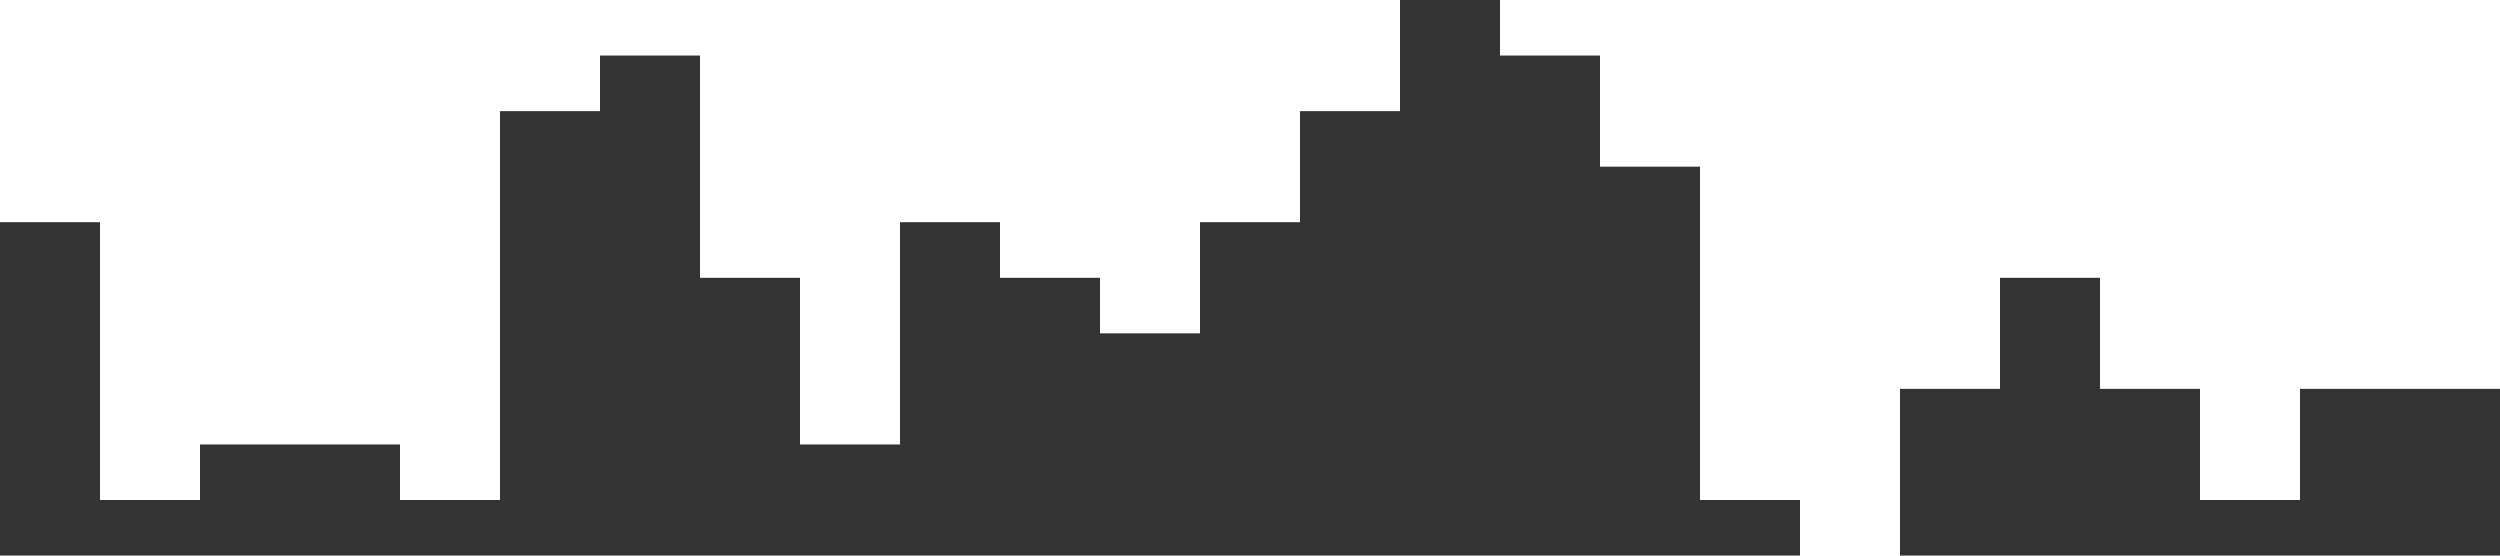 <?xml version="1.0" standalone="no"?><svg xmlns="http://www.w3.org/2000/svg" viewBox="0 0 1440 320"><path fill="#333333" fill-opacity="1" d="M0,0L0,128L57.6,128L57.6,288L115.2,288L115.2,256L172.8,256L172.8,256L230.4,256L230.4,288L288,288L288,64L345.6,64L345.6,32L403.2,32L403.2,160L460.8,160L460.8,256L518.4,256L518.4,128L576,128L576,160L633.6,160L633.6,192L691.2,192L691.2,128L748.8,128L748.8,64L806.4,64L806.4,0L864,0L864,32L921.6,32L921.6,96L979.2,96L979.2,288L1036.8,288L1036.8,320L1094.4,320L1094.4,224L1152,224L1152,160L1209.6,160L1209.6,224L1267.2,224L1267.2,288L1324.8,288L1324.8,224L1382.4,224L1382.4,224L1440,224L1440,320L1382.4,320L1382.4,320L1324.8,320L1324.8,320L1267.2,320L1267.2,320L1209.6,320L1209.6,320L1152,320L1152,320L1094.4,320L1094.4,320L1036.8,320L1036.8,320L979.2,320L979.2,320L921.6,320L921.6,320L864,320L864,320L806.4,320L806.4,320L748.8,320L748.8,320L691.2,320L691.2,320L633.6,320L633.6,320L576,320L576,320L518.4,320L518.4,320L460.8,320L460.8,320L403.2,320L403.2,320L345.6,320L345.6,320L288,320L288,320L230.4,320L230.4,320L172.8,320L172.8,320L115.2,320L115.2,320L57.6,320L57.6,320L0,320L0,320Z"></path></svg>
